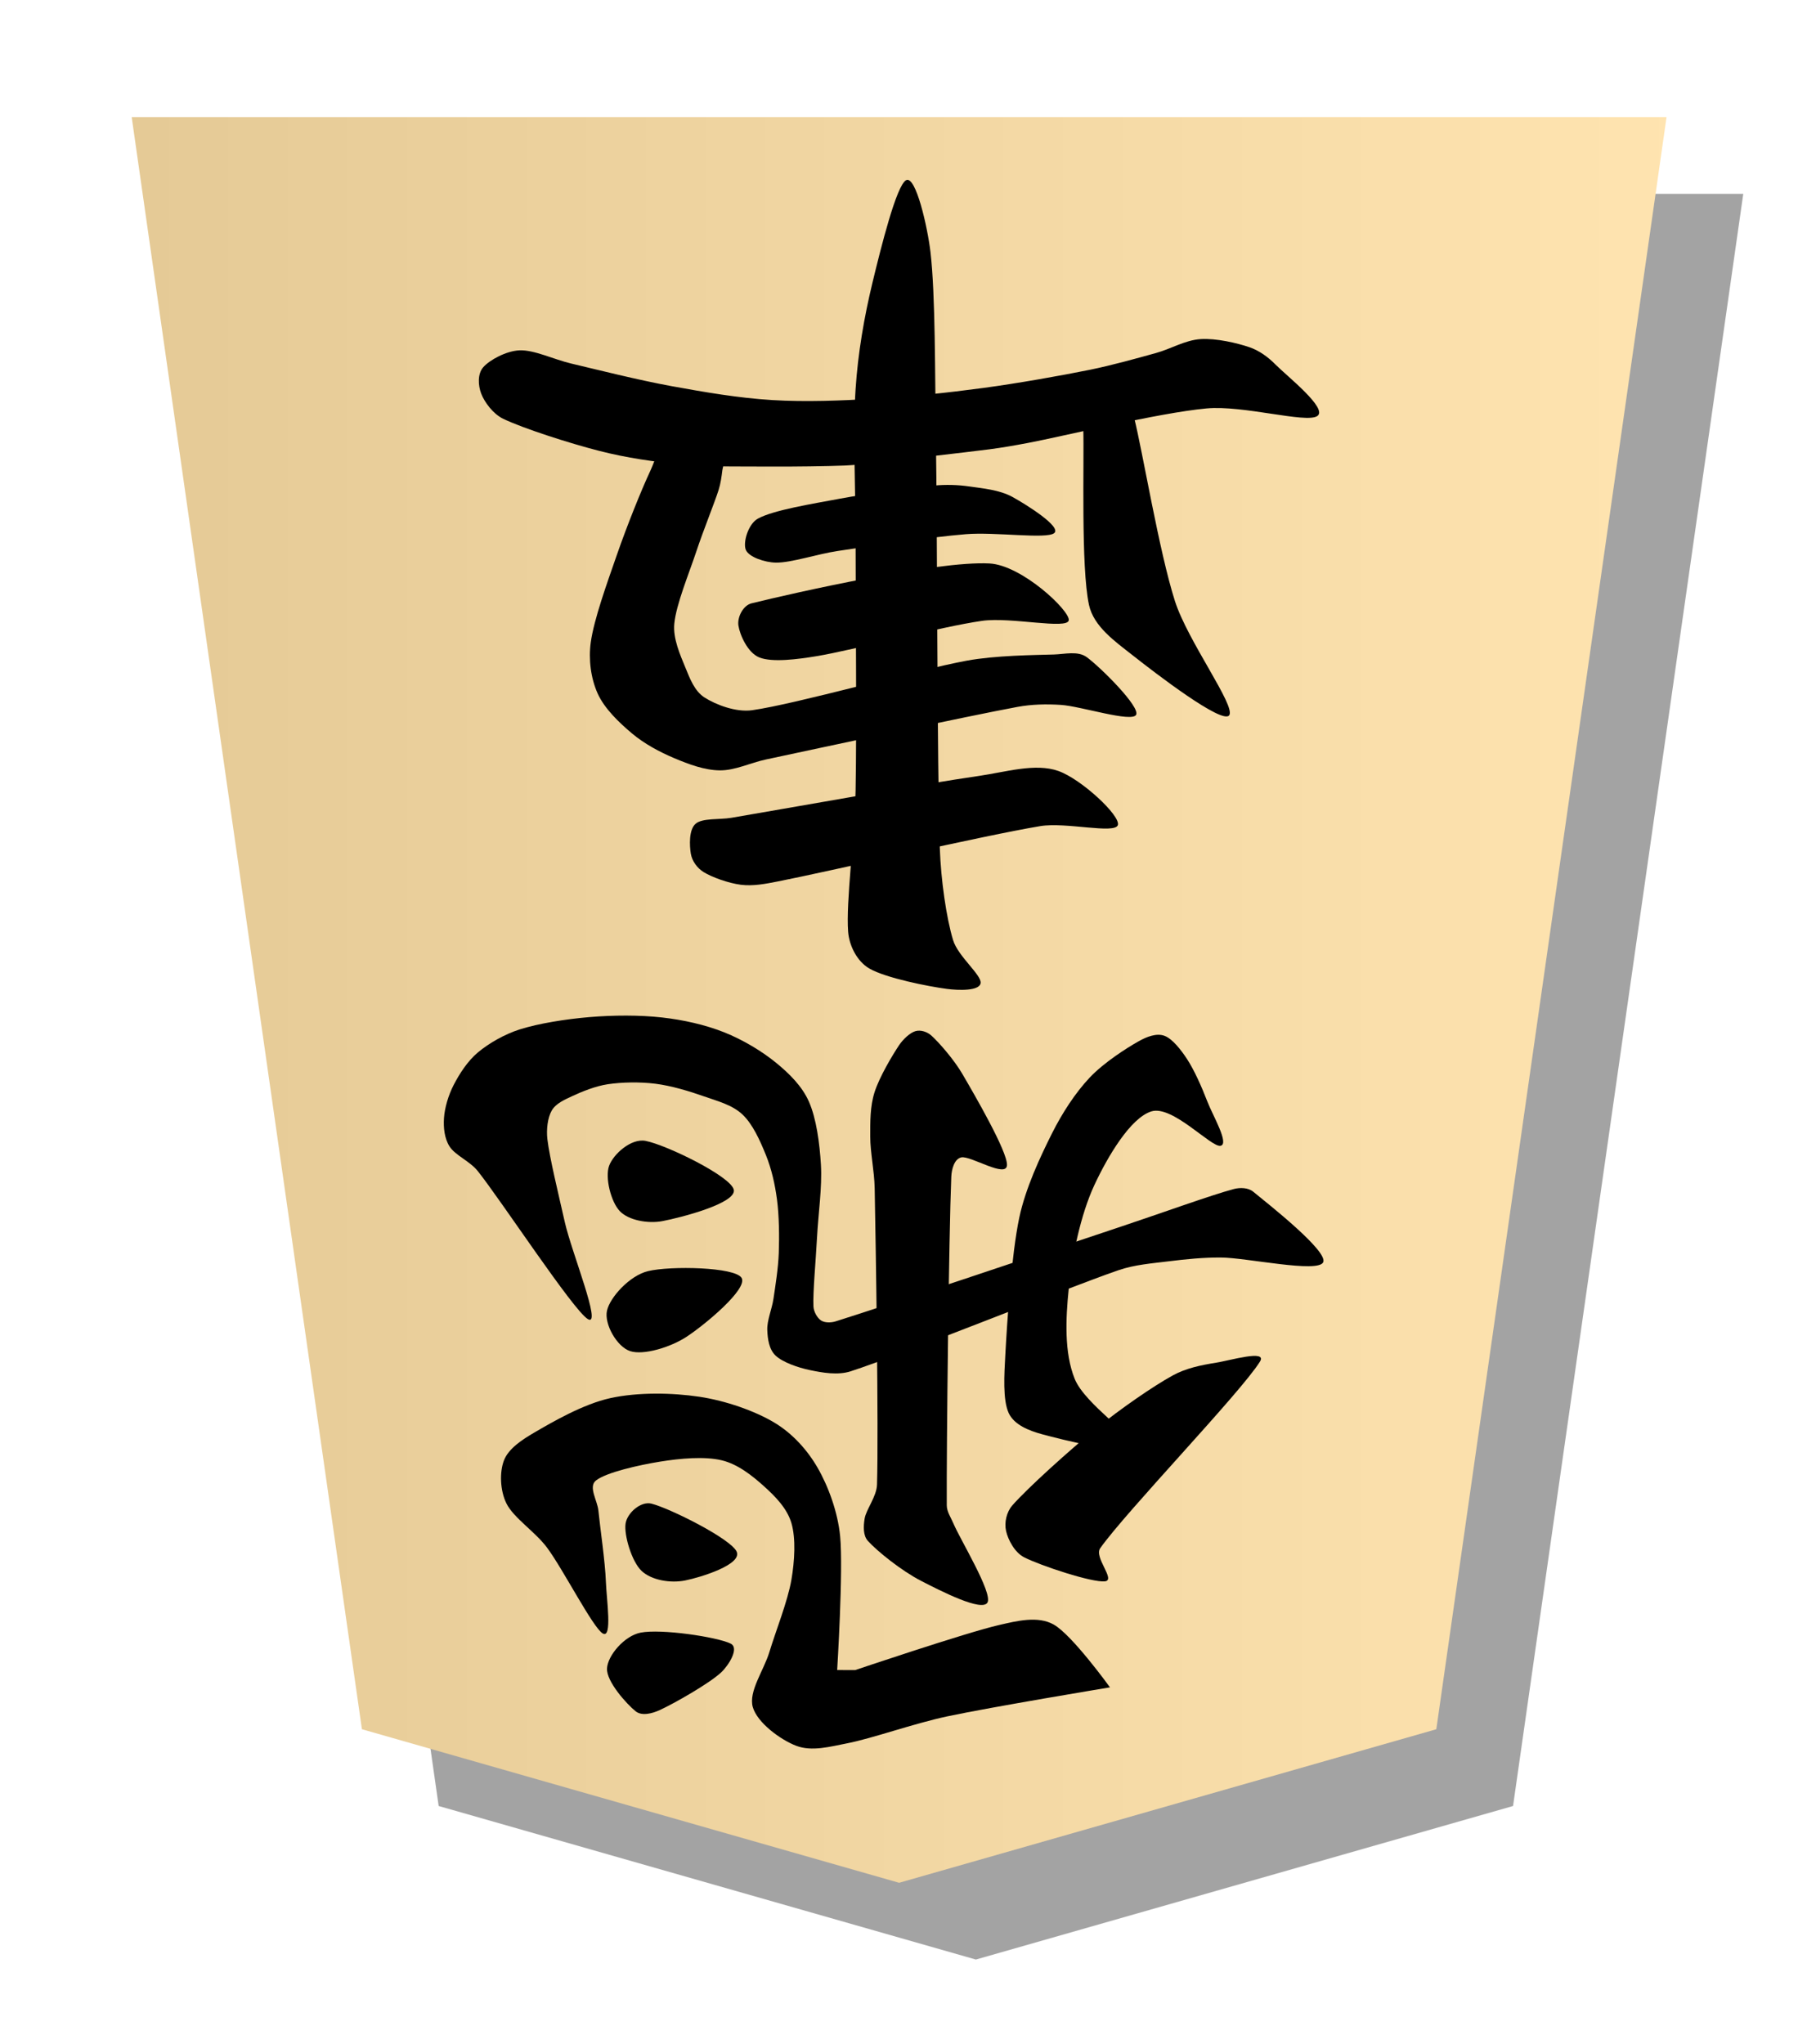 <?xml version="1.0" encoding="UTF-8" standalone="no"?>
<!DOCTYPE svg PUBLIC "-//W3C//DTD SVG 1.1//EN" "http://www.w3.org/Graphics/SVG/1.1/DTD/svg11.dtd">
<svg width="100%" height="100%" viewBox="0 0 220 250" version="1.1" 
  xmlns="http://www.w3.org/2000/svg" 
  xmlns:xlink="http://www.w3.org/1999/xlink" xml:space="preserve" 
  xmlns:serif="http://www.serif.com/" style="fill-rule:evenodd;clip-rule:evenodd;stroke-linejoin:round;stroke-miterlimit:2;">
  <g transform="matrix(-0.939,0,0,-0.939,213.304,239.678)">
    <filter id="drop-shadow">
      <feGaussianBlur in="SourceAlpha" stdDeviation="7" />
    </filter>
    <defs>
      <linearGradient id="GradientOverlay">
        <stop offset="0%" stop-color="#fff" />
        <stop offset="100%" stop-color="#000" />
      </linearGradient>
    </defs>
    <path d="M30,20L30,20L100,0L170,20L170,20L200,230L0,230L30,20Z" filter="url(#drop-shadow)" opacity="0.6"/>
    <path d="M40,30L40,30L110,10L180,30L180,30L210,240L10,240L40,30Z" style="fill:rgb(255,225,167);"/>
    <path d="M40,30L40,30L110,10L180,30L180,30L210,240L10,240L40,30Z" style="fill:url(#GradientOverlay);" opacity="0.1"/>
  </g>
  <g transform="matrix(-1,0,0,-1,217.753,244.574)">
    <path d="M97.765,124.334C97.641,125.329 100.53,127.594 101.135,129.584C101.966,132.321 102.627,136.997 102.756,140.759C103.107,151.042 103.051,179.119 103.242,191.278C103.359,198.76 103.292,208.507 103.899,213.717C104.258,216.799 105.699,223.147 106.881,222.536C108.062,221.924 109.957,214.307 110.988,210.049C112.018,205.79 112.776,201.383 113.065,196.982C113.412,191.717 113.065,184.631 113.065,178.455C113.065,170.276 112.913,155.884 113.065,147.911C113.175,142.139 114.258,134.251 113.978,130.617C113.844,128.889 112.881,126.98 111.381,126.112C109.365,124.945 104.152,123.913 101.882,123.617C100.501,123.437 97.89,123.34 97.765,124.334Z"/>
    <path d="M80.976,143.655C80.607,144.779 85.424,149.27 88.254,150.273C91.083,151.275 94.747,150.131 97.954,149.672C104.623,148.718 122.484,145.523 128.267,144.545C129.729,144.298 131.826,144.54 132.652,143.807C133.478,143.074 133.386,141.131 133.223,140.148C133.074,139.254 132.441,138.391 131.67,137.913C130.651,137.281 128.622,136.55 127.11,136.357C125.614,136.166 124.082,136.467 122.602,136.757C116.494,137.952 97.404,142.38 90.467,143.529C87.345,144.047 81.345,142.531 80.976,143.655Z"/>
    <path d="M78.74,157.145C78.217,158.119 83.102,162.966 84.78,164.195C85.866,164.991 87.461,164.559 88.808,164.52C91.257,164.448 95.97,164.41 99.476,163.763C105.63,162.627 120.383,158.454 125.729,157.704C127.719,157.425 130.192,158.393 131.553,159.265C132.775,160.047 133.346,161.591 133.896,162.934C134.512,164.438 135.423,166.454 135.247,168.285C135.02,170.661 133.432,174.463 132.529,177.189C131.698,179.697 130.354,182.993 129.827,184.64C129.576,185.426 129.468,186.253 129.365,187.071C129.262,187.897 128.489,189.15 129.204,189.597C130.24,190.245 134.087,191.389 135.581,190.958C137.075,190.526 137.5,188.434 138.17,187.01C139.282,184.643 141.049,180.23 142.257,176.754C143.473,173.254 145.072,168.847 145.467,166.013C145.757,163.927 145.462,161.606 144.625,159.75C143.788,157.895 142.008,156.201 140.443,154.882C138.906,153.585 137.026,152.589 135.235,151.833C133.475,151.09 131.563,150.374 129.698,150.348C127.834,150.321 125.941,151.273 124.05,151.676C117.978,152.97 99.293,156.997 93.271,158.109C91.515,158.434 89.701,158.472 87.92,158.354C85.498,158.193 79.264,156.171 78.74,157.145Z"/>
    <path d="M86.979,168.71C86.828,169.879 92.709,175.443 96.679,175.654C103.15,175.999 120.681,172.042 125.801,170.777C126.82,170.525 127.554,169.104 127.402,168.066C127.24,166.962 126.284,164.727 124.833,164.155C123.245,163.529 120.164,163.933 117.874,164.31C113.333,165.057 102.736,167.903 97.587,168.637C94.086,169.135 87.13,167.54 86.979,168.71Z"/>
    <path d="M88.764,179.365C87.814,180.125 92.146,182.842 93.876,183.793C95.458,184.663 97.543,184.842 99.14,185.073C100.566,185.279 102.026,185.316 103.46,185.181C106.109,184.93 111.444,184.242 115.035,183.569C118.397,182.94 123.095,182.188 125.006,181.147C126.207,180.494 126.864,178.225 126.498,177.327C126.132,176.429 124.146,175.775 122.81,175.758C120.933,175.734 117.779,176.804 115.239,177.184C111.366,177.764 103.989,178.871 99.576,179.235C95.984,179.531 89.714,178.605 88.764,179.365Z"/>
    <path d="M67.356,157.073C66.492,158.178 72.423,166.147 73.994,171.065C75.931,177.13 77.948,189.378 78.978,193.463C79.176,194.246 79.41,195.312 80.176,195.569C81.222,195.92 84.415,196.118 85.253,195.569C86.092,195.02 85.239,193.371 85.206,192.272C85.082,188.109 85.511,175.228 84.507,170.588C83.933,167.937 81.311,166.114 79.18,164.435C76.322,162.182 68.221,155.968 67.356,157.073Z"/>
    <g transform="matrix(1,0,0,1,-3.577,0)">
      <path d="M60.163,193.676C58.755,194.571 63.88,198.582 65.264,199.988C66.163,200.9 67.254,201.698 68.467,202.11C69.993,202.628 72.517,203.215 74.419,203.097C76.321,202.978 78.042,201.905 79.879,201.397C82.145,200.77 85.271,199.891 88.013,199.337C91.542,198.624 96.691,197.705 101.053,197.117C105.411,196.53 109.879,196.059 114.182,195.813C118.406,195.571 122.71,195.387 126.872,195.642C130.996,195.895 135.085,196.603 139.151,197.342C143.247,198.087 148.346,199.38 151.447,200.11C153.561,200.608 155.969,201.796 157.76,201.723C159.387,201.655 161.411,200.55 162.193,199.667C162.911,198.857 162.839,197.441 162.451,196.43C162.049,195.379 160.997,193.952 159.776,193.359C157.365,192.191 151.641,190.352 147.985,189.419C144.665,188.572 141.251,188.075 137.839,187.763C134.368,187.444 130.473,187.531 127.158,187.509C124.088,187.49 120.135,187.549 117.949,187.633C116.64,187.683 115.34,187.868 114.038,188.014C111.093,188.345 103.352,189.221 100.276,189.617C98.703,189.82 97.139,190.097 95.581,190.391C91.153,191.224 79.614,194.069 73.711,194.616C69.203,195.034 61.571,192.781 60.163,193.676Z"/>
    </g>
  </g>
  <g transform="matrix(-1.145,0,0,-1.145,231.991,256.415)">
    <path d="M83.997,43.694C83.997,43.694 88.038,49.296 90.014,50.405C91.71,51.358 93.954,50.787 95.85,50.352C99.386,49.541 111.228,45.538 111.228,45.538L113.15,45.545C113.15,45.545 112.483,56.237 112.833,59.842C113.083,62.403 114.083,65.151 115.253,67.173C116.363,69.09 117.953,70.831 119.853,71.97C121.956,73.231 125.075,74.317 127.871,74.736C130.791,75.173 134.428,75.234 137.371,74.595C140.289,73.961 143.635,72.008 145.531,70.902C146.787,70.17 148.255,69.218 148.749,67.959C149.244,66.7 149.178,64.73 148.498,63.349C147.73,61.789 145.419,60.327 144.14,58.601C142.423,56.284 139.244,50.055 138.198,49.45C137.153,48.844 137.799,53.125 137.865,54.966C137.943,57.154 138.49,60.777 138.667,62.581C138.772,63.649 139.769,65.124 138.927,65.79C137.826,66.661 134.302,67.449 132.061,67.809C129.897,68.156 127.335,68.388 125.486,67.949C123.764,67.539 122.204,66.289 120.963,65.17C119.75,64.077 118.498,62.807 118.038,61.24C117.551,59.577 117.699,57.182 118.038,55.196C118.432,52.899 119.709,49.725 120.397,47.456C120.991,45.5 122.643,43.252 122.166,41.584C121.689,39.917 119.214,38.099 117.533,37.454C115.852,36.809 113.867,37.369 112.08,37.717C109.388,38.24 104.994,39.826 101.382,40.595C96.701,41.591 83.997,43.694 83.997,43.694Z"/>
    <path d="M124.534,48.368C125.971,49.075 131.966,49.976 134.168,49.536C135.876,49.194 137.659,47.126 137.746,45.726C137.832,44.326 135.62,41.881 134.685,41.136C134.019,40.605 132.909,40.903 132.134,41.256C130.611,41.948 126.812,44.106 125.546,45.292C124.758,46.029 123.566,47.891 124.534,48.368Z"/>
    <path d="M123.889,58.186C124.489,59.554 131.02,62.82 132.999,63.319C134.129,63.604 135.593,62.332 135.763,61.18C135.94,59.984 135.12,57.153 134.059,56.142C132.997,55.131 130.956,54.798 129.395,55.112C127.7,55.452 123.288,56.818 123.889,58.186Z"/>
    <path d="M123.362,87.431C124.051,88.598 130.967,88.739 133.365,88.156C135.336,87.677 137.43,85.358 137.748,83.934C138.066,82.51 136.691,80.075 135.272,79.611C133.853,79.147 130.97,80.01 129.234,81.15C127.249,82.454 122.674,86.263 123.362,87.431Z"/>
    <path d="M124.196,96.847C124.493,98.276 131.403,101.642 133.624,102.069C135.168,102.366 137.061,100.661 137.52,99.41C137.979,98.159 137.324,95.548 136.377,94.563C135.431,93.577 133.368,93.211 131.842,93.497C129.811,93.878 123.899,95.418 124.196,96.847Z"/>
    <g transform="matrix(1,0,0,1,-1.581,0)">
      <path d="M98.668,52.757C98.096,53.784 101.593,59.495 102.318,61.223C102.58,61.847 103.014,62.452 103.018,63.128C103.054,69.298 102.794,92.046 102.535,98.242C102.503,99.017 102.221,100.146 101.463,100.307C100.471,100.517 96.6,98.016 96.583,99.504C96.566,100.992 100.016,106.933 101.361,109.235C102.243,110.744 103.821,112.554 104.656,113.314C105.094,113.713 105.801,113.959 106.37,113.791C106.946,113.621 107.687,112.93 108.113,112.293C108.842,111.203 110.228,108.879 110.742,107.25C111.218,105.741 111.2,104.107 111.197,102.524C111.193,100.816 110.758,98.851 110.722,97.005C110.601,90.811 110.293,71.242 110.473,65.359C110.512,64.064 111.637,62.712 111.799,61.706C111.926,60.914 111.98,59.92 111.44,59.327C110.432,58.219 107.858,56.146 105.75,55.062C103.621,53.967 99.24,51.731 98.668,52.757Z"/>
    </g>
    <g transform="matrix(1,0,0,1,-1.581,0)">
      <path d="M86.109,55.021C84.928,55.161 87.31,57.581 86.624,58.553C83.865,62.464 71.613,75.181 69.555,78.484C68.722,79.82 72.727,78.611 74.279,78.366C75.83,78.122 77.466,77.785 78.862,77.018C80.987,75.851 84.454,73.448 87.027,71.366C89.884,69.054 94.394,64.974 96.003,63.144C96.628,62.434 96.888,61.312 96.68,60.389C96.471,59.463 95.761,58.099 94.749,57.585C92.987,56.69 87.464,54.859 86.109,55.021Z"/>
    </g>
    <g transform="matrix(1,0,0,1,-1.581,0)">
      <path d="M83.266,69.42C82.682,70.408 88.233,73.86 89.354,76.663C90.474,79.466 90.313,83.057 89.989,86.24C89.638,89.687 88.722,94.179 87.249,97.343C85.848,100.353 83.4,104.521 81.154,105.221C78.908,105.921 74.768,101.365 73.773,101.544C72.777,101.724 74.587,104.755 75.181,106.297C75.775,107.841 76.576,109.639 77.339,110.806C77.972,111.773 78.897,112.974 79.755,113.294C80.613,113.614 81.675,113.179 82.487,112.725C83.82,111.981 86.251,110.416 87.748,108.829C89.295,107.189 90.692,105.025 91.765,102.889C93.02,100.393 94.607,97.014 95.274,93.852C96.107,89.905 96.574,82.684 96.762,79.208C96.874,77.137 97.052,74.408 96.401,72.996C95.815,71.725 94.21,71.107 92.858,70.739C90.669,70.143 83.85,68.433 83.266,69.42Z"/>
    </g>
    <g transform="matrix(1,0,0,1,-1.581,0)">
      <path d="M62.795,89.099C62.222,90.271 68.675,95.335 70.267,96.639C70.808,97.082 71.67,97.103 72.346,96.925C74.714,96.299 80.43,94.231 84.473,92.888C91.564,90.532 109.558,84.457 114.89,82.791C115.392,82.634 116.068,82.625 116.464,82.892C116.86,83.158 117.239,83.822 117.266,84.387C117.336,85.864 117.013,89.296 116.884,91.75C116.751,94.274 116.325,97.111 116.468,99.528C116.604,101.804 116.949,104.438 117.745,106.25C118.472,107.906 119.842,109.254 121.242,110.4C122.752,111.637 124.804,112.872 126.801,113.667C128.832,114.475 131.172,114.996 133.43,115.251C135.829,115.522 138.659,115.505 141.194,115.293C143.707,115.084 146.653,114.613 148.644,113.981C150.274,113.464 151.96,112.496 153.139,111.506C154.241,110.579 155.114,109.204 155.715,108.039C156.276,106.952 156.673,105.611 156.746,104.517C156.814,103.486 156.706,102.346 156.152,101.473C155.554,100.531 153.984,99.899 153.155,98.866C150.692,95.792 142.923,83.942 141.37,83.03C139.817,82.118 143.116,90.19 143.837,93.394C144.5,96.338 145.466,100.268 145.699,102.254C145.819,103.278 145.675,104.545 145.232,105.311C144.789,106.078 143.85,106.472 143.043,106.851C142.045,107.319 140.563,107.925 139.242,108.122C137.759,108.342 135.833,108.386 134.148,108.174C132.435,107.957 130.511,107.372 128.961,106.825C127.533,106.32 125.95,105.928 124.85,104.888C123.749,103.849 122.973,102.099 122.358,100.586C121.744,99.074 121.378,97.438 121.163,95.812C120.932,94.064 120.909,91.867 120.971,90.1C121.03,88.459 121.334,86.578 121.538,85.207C121.706,84.086 122.238,82.883 122.2,81.871C122.164,80.913 122.011,79.792 121.313,79.135C120.553,78.42 118.943,77.856 117.643,77.584C116.305,77.305 114.668,77.01 113.286,77.457C107.794,79.234 90.36,86.29 84.692,88.248C82.959,88.847 81.096,88.983 79.277,89.209C77.447,89.436 75.569,89.623 73.708,89.61C70.961,89.592 63.369,87.928 62.795,89.099Z"/>
    </g>
  </g>
</svg>
